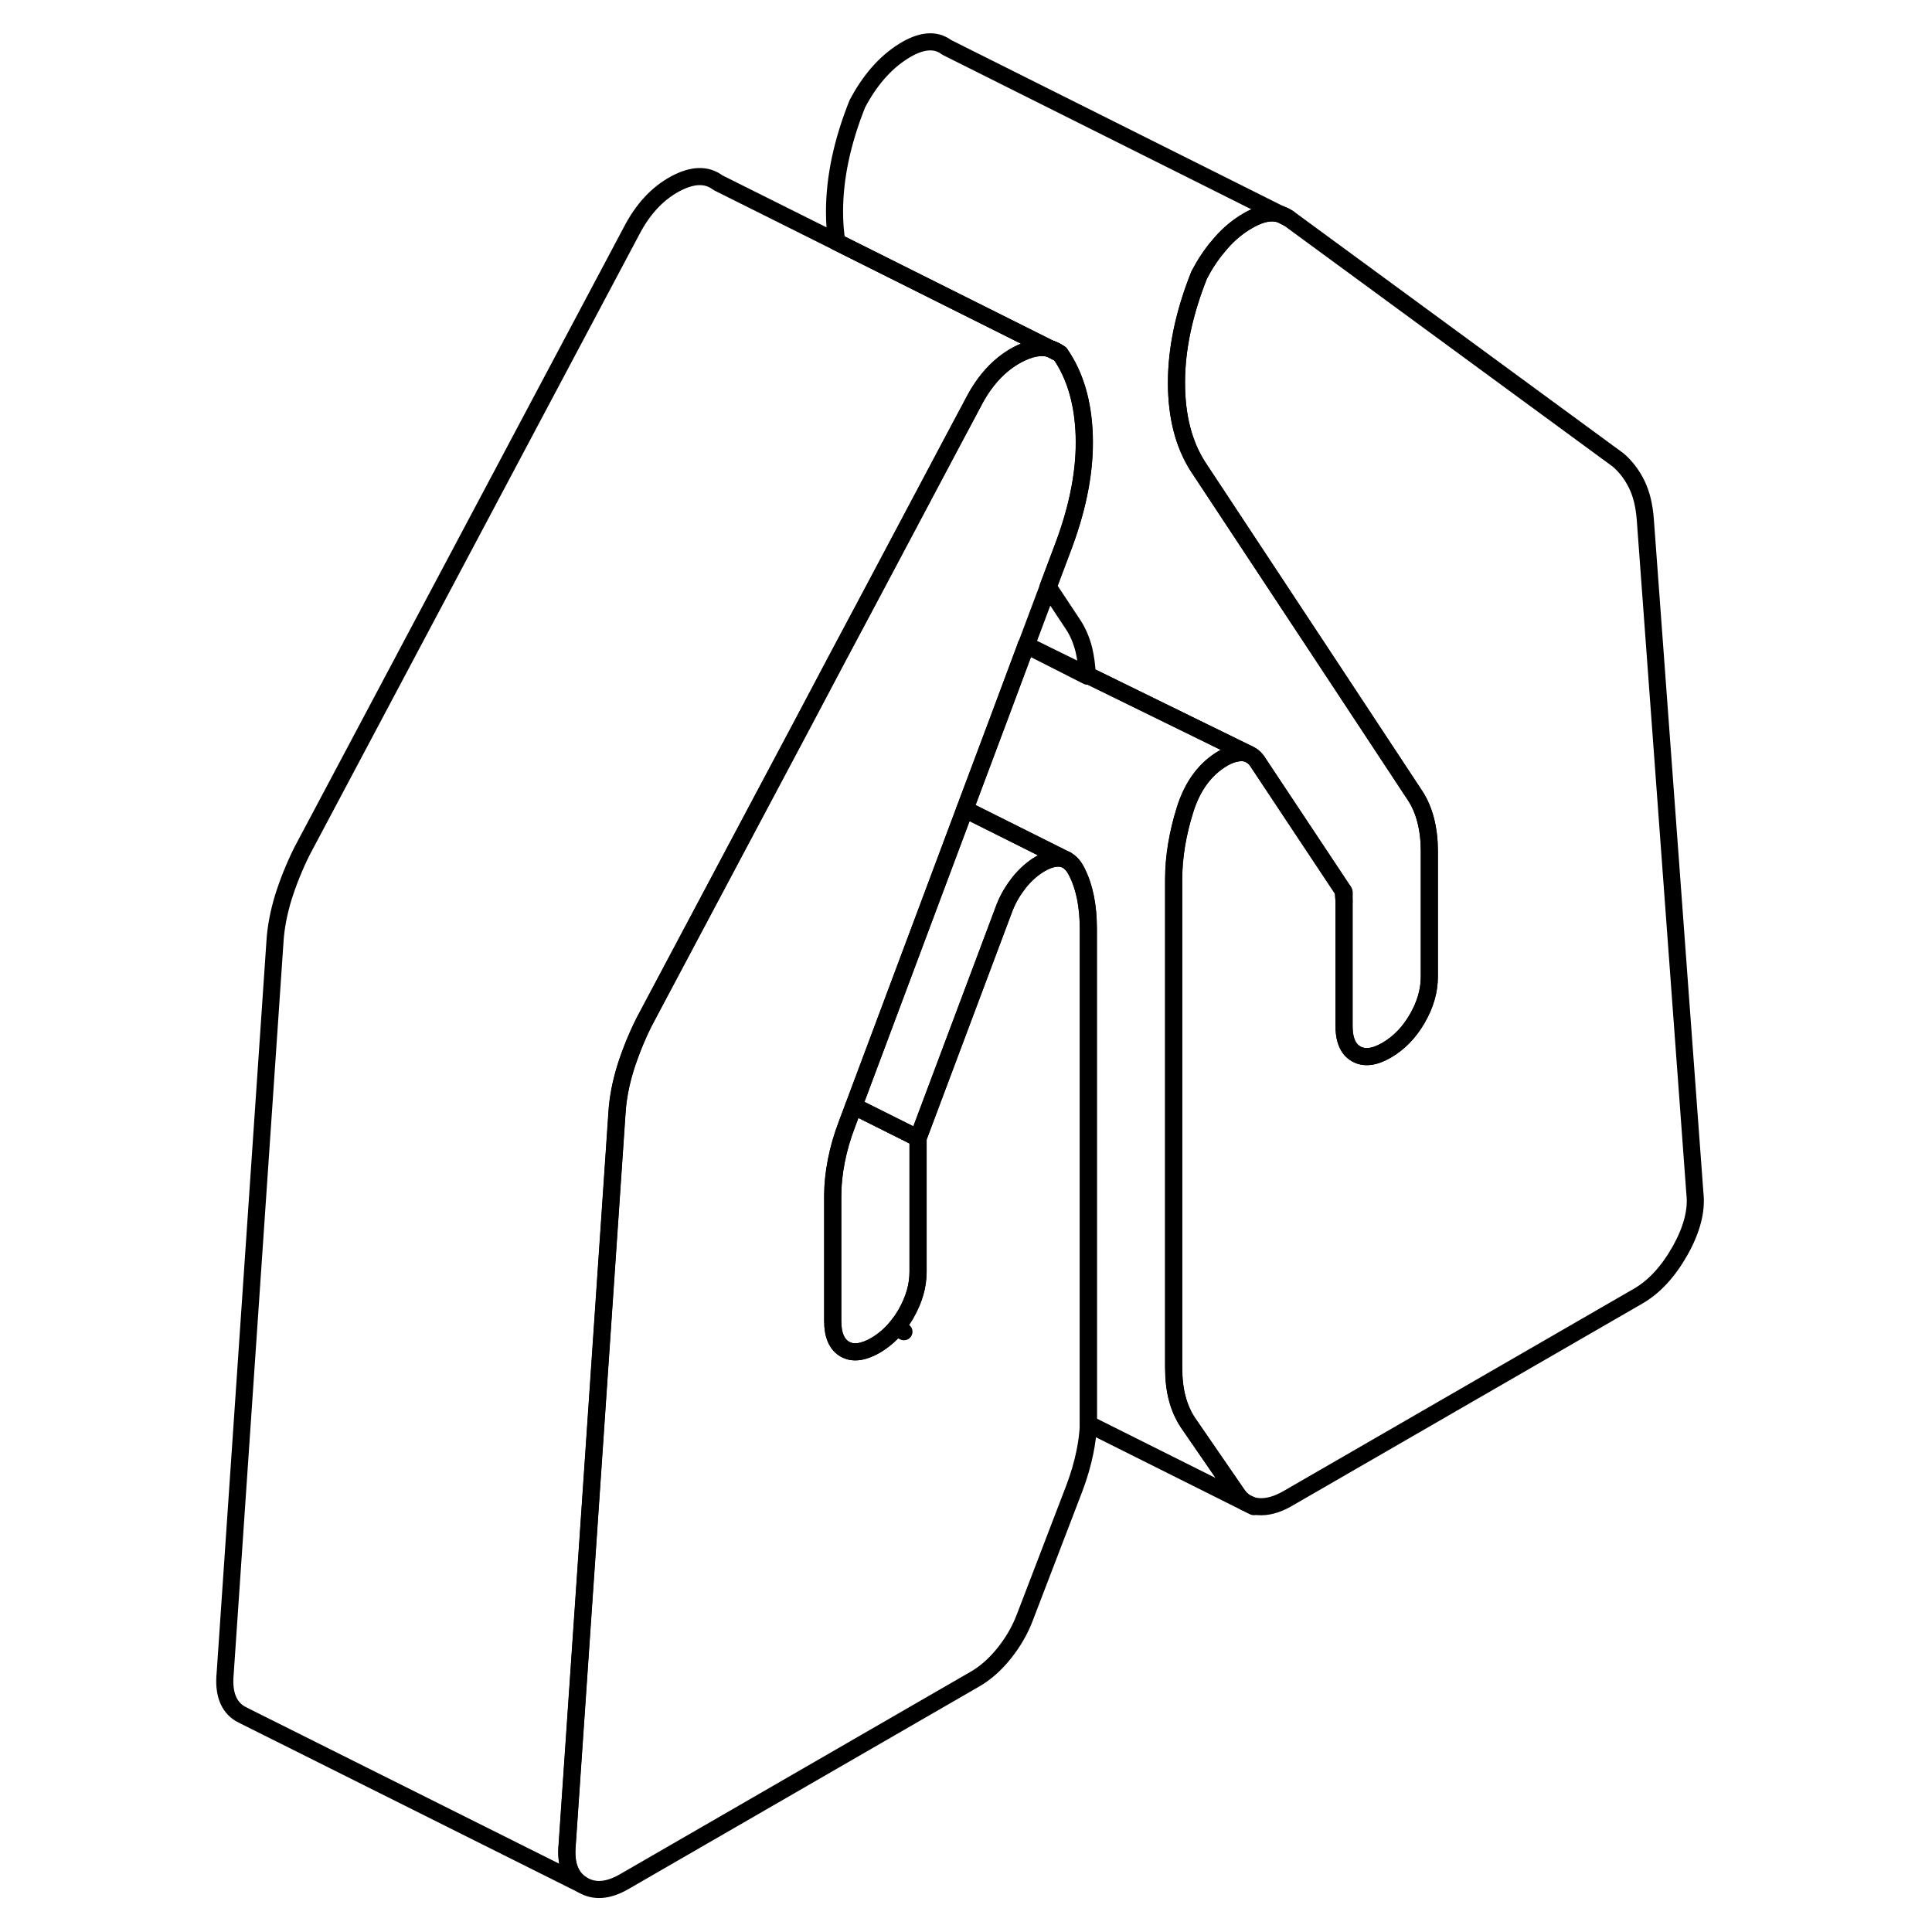 <svg width="24" height="24" viewBox="0 0 91 113" fill="none" xmlns="http://www.w3.org/2000/svg" stroke-width="1px" stroke-linecap="round" stroke-linejoin="round">
    <path d="M67.57 52.11L67.61 52.72V52.18L67.57 52.11ZM63.98 12.57L64.37 12.77C64.24 12.68 64.12 12.6 63.98 12.57ZM50.43 20.4L51 20.69C50.82 20.56 50.63 20.46 50.43 20.4Z" stroke="currentColor" stroke-linejoin="round"/>
    <path d="M52.66 54.33V82.84C52.66 82.99 52.66 83.14 52.66 83.28C52.64 83.83 52.57 84.37 52.46 84.91C52.32 85.6 52.12 86.3 51.84 87.04L48.93 94.63C48.65 95.36 48.25 96.05 47.73 96.7C47.2 97.36 46.63 97.86 46.02 98.21L25.5 110.06C24.56 110.6 23.74 110.66 23.05 110.23C22.36 109.81 22.07 109.02 22.18 107.88L23.42 89.71L25.09 65.11C25.14 64.25 25.31 63.38 25.58 62.49C25.86 61.6 26.22 60.7 26.66 59.81L27.19 58.81L32.67 48.5L35.84 42.54L38.02 38.42L39.97 34.76L44.71 25.83L45.94 23.52C46.6 22.24 47.45 21.33 48.47 20.77C49.23 20.36 49.88 20.23 50.44 20.4L51.01 20.69C51.89 21.95 52.36 23.56 52.42 25.49C52.48 27.43 52.09 29.53 51.26 31.79L50.31 34.32L49.03 37.73L47.46 41.94L45.44 47.33L38.94 64.69L38.55 65.73C38.27 66.46 38.06 67.18 37.92 67.9C37.78 68.62 37.71 69.29 37.71 69.93V77.27C37.71 78.09 37.95 78.64 38.42 78.91C38.89 79.18 39.49 79.1 40.21 78.69C40.7 78.4 41.13 78.03 41.5 77.56C41.68 77.34 41.84 77.11 41.99 76.85C42.46 76.03 42.7 75.22 42.7 74.39V66.57L47.68 53.3C47.89 52.71 48.17 52.19 48.53 51.73C48.55 51.7 48.57 51.66 48.6 51.63C48.99 51.15 49.4 50.79 49.84 50.53C50.46 50.17 50.97 50.1 51.38 50.3H51.39V50.31C51.63 50.44 51.83 50.67 51.99 51C52.44 51.89 52.66 53 52.66 54.33Z" stroke="currentColor" stroke-linejoin="round"/>
    <path d="M50.43 20.4L51 20.69C50.82 20.56 50.63 20.46 50.43 20.4Z" stroke="currentColor" stroke-linejoin="round"/>
    <path d="M87.261 73.16C86.571 74.38 85.751 75.27 84.811 75.81L64.291 87.66C63.681 88.01 63.111 88.16 62.591 88.12C62.401 88.1 62.221 88.06 62.061 87.98L61.851 87.88C61.671 87.77 61.511 87.62 61.381 87.43L58.471 83.2C58.201 82.79 57.991 82.32 57.851 81.79C57.711 81.27 57.641 80.66 57.641 79.96V51.45C57.641 50.12 57.871 48.75 58.311 47.35C58.751 45.95 59.501 44.95 60.551 44.34C60.851 44.17 61.131 44.07 61.391 44.04C61.521 44.01 61.641 44.01 61.761 44.03C61.841 44.04 61.911 44.05 61.981 44.08L62.141 44.16C62.331 44.26 62.491 44.43 62.631 44.67L67.571 52.11L67.611 52.72V60C67.611 60.62 67.741 61.07 68.001 61.38C68.091 61.48 68.201 61.57 68.321 61.64C68.791 61.91 69.391 61.84 70.111 61.42C70.831 61 71.421 60.39 71.891 59.58C72.361 58.77 72.601 57.95 72.601 57.12V49.78C72.601 49.14 72.531 48.55 72.391 47.99C72.251 47.44 72.041 46.95 71.771 46.54L66.581 38.67L59.061 27.28C58.231 25.98 57.811 24.35 57.811 22.38C57.811 20.41 58.251 18.31 59.141 16.08C59.471 15.45 59.841 14.89 60.251 14.41C60.711 13.84 61.231 13.38 61.801 13.02C62.601 12.51 63.291 12.34 63.861 12.52L63.981 12.57L64.371 12.77L83.651 26.91C84.091 27.29 84.451 27.76 84.731 28.33C85.011 28.9 85.171 29.59 85.231 30.38L88.131 69.79C88.251 70.81 87.951 71.93 87.261 73.16Z" stroke="currentColor" stroke-linejoin="round"/>
    <path d="M42.69 66.57V74.39C42.69 75.22 42.45 76.03 41.98 76.85C41.83 77.11 41.67 77.34 41.49 77.56C41.12 78.03 40.69 78.4 40.2 78.69C39.48 79.1 38.88 79.18 38.41 78.91C37.94 78.64 37.7 78.09 37.7 77.27V69.93C37.7 69.29 37.77 68.62 37.91 67.9C38.05 67.18 38.26 66.46 38.54 65.73L38.93 64.69L42.69 66.57Z" stroke="currentColor" stroke-linejoin="round"/>
    <path d="M72.6 49.78V57.12C72.6 57.95 72.361 58.77 71.891 59.58C71.421 60.39 70.831 61 70.111 61.42C69.391 61.84 68.791 61.91 68.321 61.64C68.201 61.57 68.091 61.48 68.001 61.38C67.74 61.07 67.611 60.62 67.611 60V52.18L67.571 52.11L62.631 44.67C62.491 44.43 62.331 44.26 62.141 44.16C62.09 44.12 62.031 44.1 61.98 44.08L52.59 39.48C52.571 38.95 52.501 38.46 52.391 37.99C52.251 37.44 52.041 36.95 51.77 36.54L50.3 34.32L51.251 31.79C52.081 29.53 52.471 27.43 52.41 25.49C52.35 23.56 51.88 21.95 51.001 20.69C50.821 20.56 50.63 20.46 50.431 20.4L37.951 14.16C37.851 13.6 37.81 13.01 37.81 12.38C37.81 10.41 38.251 8.31 39.141 6.08C39.861 4.71 40.751 3.69 41.8 3.02C42.85 2.35 43.711 2.27 44.37 2.77L63.861 12.52C63.291 12.34 62.6 12.52 61.8 13.02C61.23 13.38 60.711 13.84 60.251 14.41C59.84 14.89 59.471 15.45 59.141 16.08C58.251 18.31 57.81 20.41 57.81 22.38C57.81 24.35 58.23 25.98 59.06 27.28L66.581 38.67L71.77 46.54C72.04 46.95 72.251 47.44 72.391 47.99C72.531 48.55 72.6 49.14 72.6 49.78Z" stroke="currentColor" stroke-linejoin="round"/>
    <path d="M62.331 88.12L62.06 87.98" stroke="currentColor" stroke-linejoin="round"/>
    <path d="M61.85 87.88L52.65 83.28C52.65 83.14 52.65 82.99 52.65 82.84V54.33C52.65 53 52.43 51.89 51.98 51C51.82 50.67 51.62 50.44 51.38 50.31L51.37 50.3L47.61 48.42L45.43 47.33L47.45 41.94L49.02 37.73L52.6 39.55C52.6 39.55 52.6 39.5 52.6 39.48L61.99 44.08C61.92 44.05 61.85 44.04 61.77 44.03C61.65 44.01 61.53 44.01 61.4 44.04C61.14 44.07 60.86 44.17 60.56 44.34C59.51 44.95 58.76 45.95 58.32 47.35C57.88 48.75 57.65 50.12 57.65 51.45V79.96C57.65 80.66 57.72 81.27 57.86 81.79C58 82.32 58.21 82.79 58.48 83.2L61.39 87.43C61.52 87.62 61.68 87.77 61.86 87.88H61.85Z" stroke="currentColor" stroke-linejoin="round"/>
    <path d="M41.87 77.89L41.54 77.73" stroke="currentColor" stroke-linejoin="round"/>
    <path d="M50.43 20.4C49.87 20.23 49.22 20.36 48.46 20.77C47.44 21.33 46.59 22.24 45.93 23.52L44.7 25.83L39.96 34.76L38.01 38.42L35.83 42.54L32.66 48.5L27.18 58.81L26.65 59.81C26.21 60.7 25.85 61.6 25.57 62.49C25.3 63.38 25.13 64.25 25.08 65.11L23.41 89.71L22.17 107.88C22.06 109.02 22.35 109.81 23.04 110.23L3.31 100.37L3.04 100.23C2.35 99.81 2.06 99.02 2.17 97.88L5.08 55.11C5.13 54.25 5.3 53.38 5.57 52.49C5.85 51.6 6.21 50.7 6.65 49.81L25.93 13.52C26.59 12.24 27.44 11.33 28.46 10.77C29.49 10.21 30.33 10.18 31 10.69L37.95 14.16L50.43 20.4Z" stroke="currentColor" stroke-linejoin="round"/>
    <path d="M51.37 50.3C50.96 50.1 50.45 50.17 49.83 50.53C49.39 50.79 48.98 51.15 48.59 51.63C48.56 51.66 48.54 51.7 48.52 51.73C48.16 52.19 47.88 52.71 47.67 53.3L42.69 66.57L38.93 64.69L45.43 47.33L47.61 48.42L51.37 50.3Z" stroke="currentColor" stroke-linejoin="round"/>
    <path d="M52.59 39.48L49.02 37.73" stroke="currentColor" stroke-linejoin="round"/>
</svg>